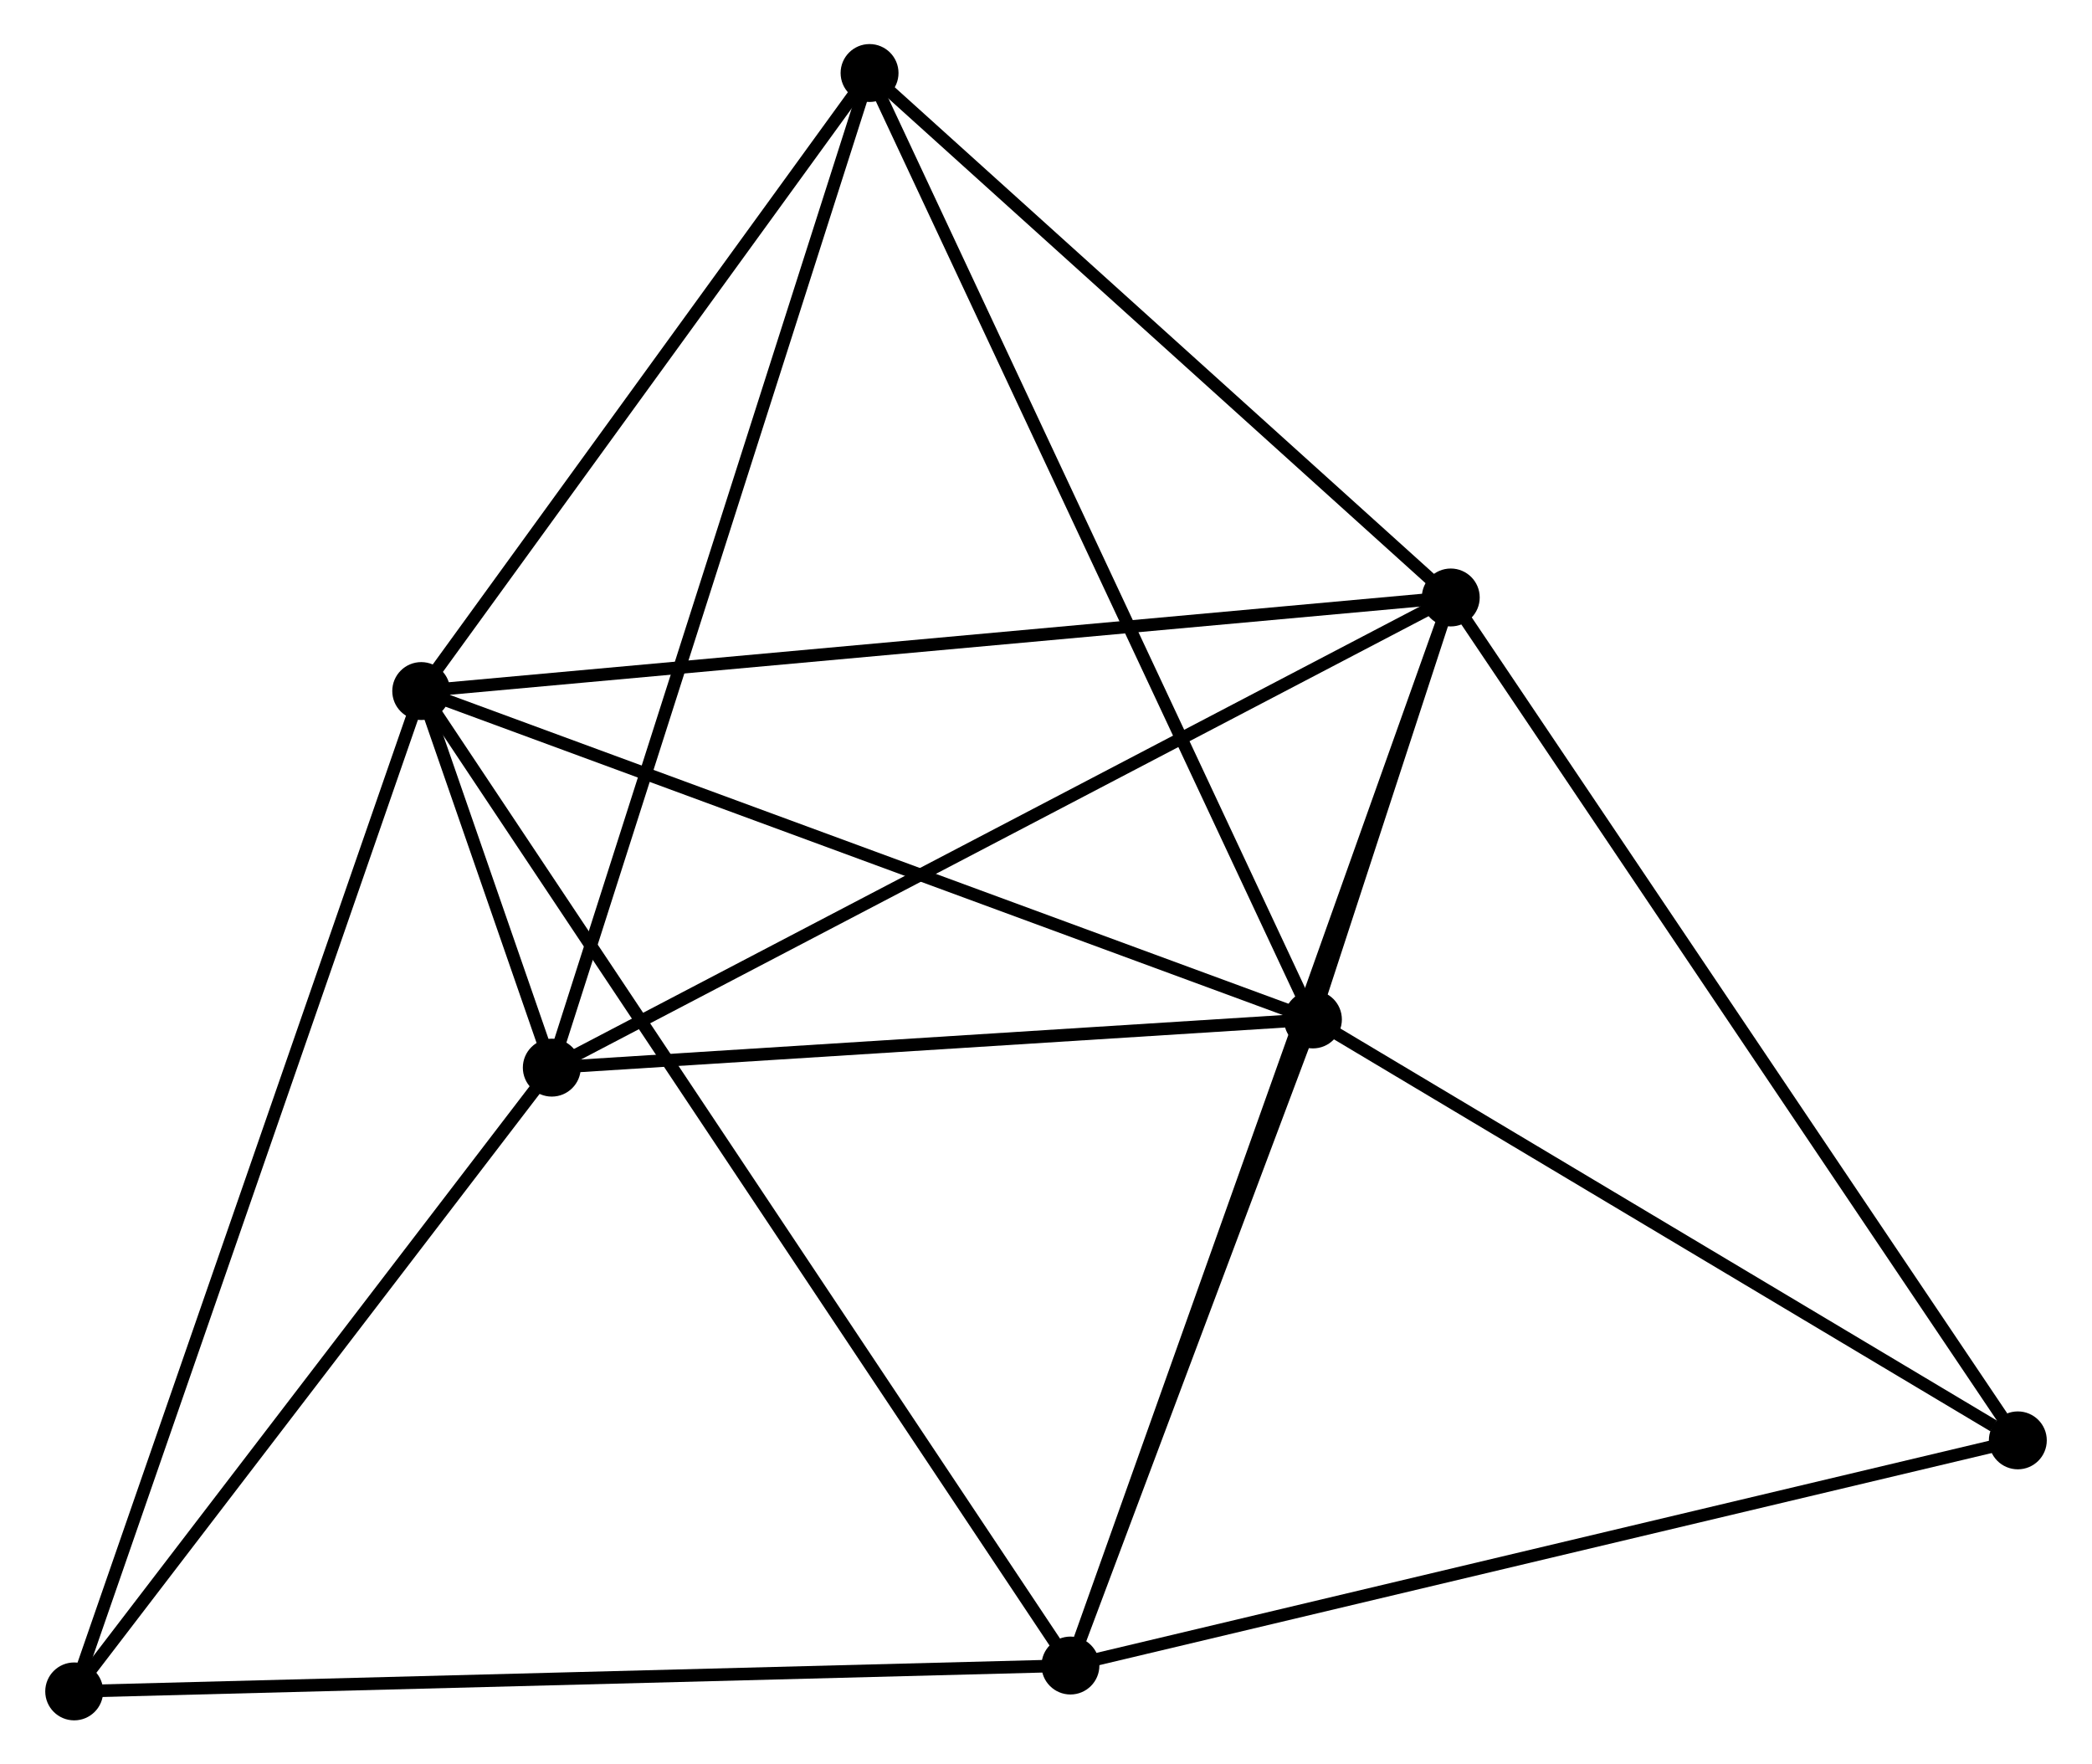 <?xml version="1.0" encoding="UTF-8" standalone="no"?>
<!DOCTYPE svg PUBLIC "-//W3C//DTD SVG 1.1//EN"
 "http://www.w3.org/Graphics/SVG/1.1/DTD/svg11.dtd">
<!-- Generated by graphviz version 2.36.0 (20140111.2315)
 -->
<!-- Title: %3 Pages: 1 -->
<svg width="166pt" height="140pt"
 viewBox="0.00 0.00 165.99 140.15" xmlns="http://www.w3.org/2000/svg" xmlns:xlink="http://www.w3.org/1999/xlink">
<g id="graph0" class="graph" transform="scale(1 1) rotate(0) translate(4 136.155)">
<title>%3</title>
<!-- 0 -->
<g id="node1" class="node"><title>0</title>
<ellipse fill="black" stroke="black" cx="29.366" cy="-81.262" rx="1.8" ry="1.8"/>
</g>
<!-- 1 -->
<g id="node2" class="node"><title>1</title>
<ellipse fill="black" stroke="black" cx="111.147" cy="-88.695" rx="1.8" ry="1.8"/>
</g>
<!-- 0&#45;&#45;1 -->
<g id="edge1" class="edge"><title>0&#45;&#45;1</title>
<path fill="none" stroke="black" d="M31.388,-81.445C42.702,-82.474 98.067,-87.507 109.196,-88.518"/>
</g>
<!-- 2 -->
<g id="node3" class="node"><title>2</title>
<ellipse fill="black" stroke="black" cx="100.198" cy="-55.176" rx="1.8" ry="1.8"/>
</g>
<!-- 0&#45;&#45;2 -->
<g id="edge2" class="edge"><title>0&#45;&#45;2</title>
<path fill="none" stroke="black" d="M31.117,-80.617C40.917,-77.008 88.869,-59.349 98.508,-55.799"/>
</g>
<!-- 3 -->
<g id="node4" class="node"><title>3</title>
<ellipse fill="black" stroke="black" cx="80.936" cy="-3.855" rx="1.8" ry="1.8"/>
</g>
<!-- 0&#45;&#45;3 -->
<g id="edge3" class="edge"><title>0&#45;&#45;3</title>
<path fill="none" stroke="black" d="M30.443,-79.645C37.154,-69.571 73.171,-15.511 79.865,-5.463"/>
</g>
<!-- 4 -->
<g id="node5" class="node"><title>4</title>
<ellipse fill="black" stroke="black" cx="39.738" cy="-51.348" rx="1.8" ry="1.8"/>
</g>
<!-- 0&#45;&#45;4 -->
<g id="edge4" class="edge"><title>0&#45;&#45;4</title>
<path fill="none" stroke="black" d="M30.047,-79.299C31.958,-73.788 37.35,-58.236 39.147,-53.053"/>
</g>
<!-- 5 -->
<g id="node6" class="node"><title>5</title>
<ellipse fill="black" stroke="black" cx="64.979" cy="-130.355" rx="1.8" ry="1.8"/>
</g>
<!-- 0&#45;&#45;5 -->
<g id="edge5" class="edge"><title>0&#45;&#45;5</title>
<path fill="none" stroke="black" d="M30.551,-82.895C35.958,-90.349 58.262,-121.095 63.754,-128.665"/>
</g>
<!-- 7 -->
<g id="node7" class="node"><title>7</title>
<ellipse fill="black" stroke="black" cx="1.8" cy="-1.8" rx="1.8" ry="1.8"/>
</g>
<!-- 0&#45;&#45;7 -->
<g id="edge6" class="edge"><title>0&#45;&#45;7</title>
<path fill="none" stroke="black" d="M28.685,-79.298C24.871,-68.304 6.209,-14.509 2.458,-3.696"/>
</g>
<!-- 1&#45;&#45;2 -->
<g id="edge7" class="edge"><title>1&#45;&#45;2</title>
<path fill="none" stroke="black" d="M110.558,-86.893C108.675,-81.128 102.806,-63.16 100.844,-57.154"/>
</g>
<!-- 1&#45;&#45;3 -->
<g id="edge8" class="edge"><title>1&#45;&#45;3</title>
<path fill="none" stroke="black" d="M110.516,-86.923C106.584,-75.882 85.485,-16.63 81.563,-5.617"/>
</g>
<!-- 1&#45;&#45;4 -->
<g id="edge9" class="edge"><title>1&#45;&#45;4</title>
<path fill="none" stroke="black" d="M109.382,-87.772C99.502,-82.605 51.16,-57.321 41.442,-52.239"/>
</g>
<!-- 1&#45;&#45;5 -->
<g id="edge10" class="edge"><title>1&#45;&#45;5</title>
<path fill="none" stroke="black" d="M109.611,-90.082C102.602,-96.406 73.688,-122.497 66.569,-128.921"/>
</g>
<!-- 6 -->
<g id="node8" class="node"><title>6</title>
<ellipse fill="black" stroke="black" cx="156.192" cy="-21.741" rx="1.8" ry="1.8"/>
</g>
<!-- 1&#45;&#45;6 -->
<g id="edge11" class="edge"><title>1&#45;&#45;6</title>
<path fill="none" stroke="black" d="M112.261,-87.04C118.438,-77.858 148.459,-33.236 154.952,-23.584"/>
</g>
<!-- 2&#45;&#45;3 -->
<g id="edge12" class="edge"><title>2&#45;&#45;3</title>
<path fill="none" stroke="black" d="M99.557,-53.469C96.632,-45.677 84.569,-13.535 81.599,-5.622"/>
</g>
<!-- 2&#45;&#45;4 -->
<g id="edge13" class="edge"><title>2&#45;&#45;4</title>
<path fill="none" stroke="black" d="M98.186,-55.049C89.007,-54.468 51.142,-52.07 41.819,-51.48"/>
</g>
<!-- 2&#45;&#45;5 -->
<g id="edge14" class="edge"><title>2&#45;&#45;5</title>
<path fill="none" stroke="black" d="M99.327,-57.035C94.455,-67.436 70.612,-118.331 65.82,-128.561"/>
</g>
<!-- 2&#45;&#45;6 -->
<g id="edge15" class="edge"><title>2&#45;&#45;6</title>
<path fill="none" stroke="black" d="M102.061,-54.064C110.562,-48.988 145.63,-28.048 154.264,-22.892"/>
</g>
<!-- 3&#45;&#45;7 -->
<g id="edge17" class="edge"><title>3&#45;&#45;7</title>
<path fill="none" stroke="black" d="M78.98,-3.804C68.031,-3.52 14.457,-2.129 3.688,-1.849"/>
</g>
<!-- 3&#45;&#45;6 -->
<g id="edge16" class="edge"><title>3&#45;&#45;6</title>
<path fill="none" stroke="black" d="M82.796,-4.297C93.208,-6.772 144.155,-18.88 154.396,-21.314"/>
</g>
<!-- 4&#45;&#45;5 -->
<g id="edge18" class="edge"><title>4&#45;&#45;5</title>
<path fill="none" stroke="black" d="M40.362,-53.301C43.854,-64.232 60.942,-117.718 64.377,-128.47"/>
</g>
<!-- 4&#45;&#45;7 -->
<g id="edge19" class="edge"><title>4&#45;&#45;7</title>
<path fill="none" stroke="black" d="M38.476,-49.7C32.716,-42.177 8.956,-11.146 3.106,-3.506"/>
</g>
</g>
</svg>
